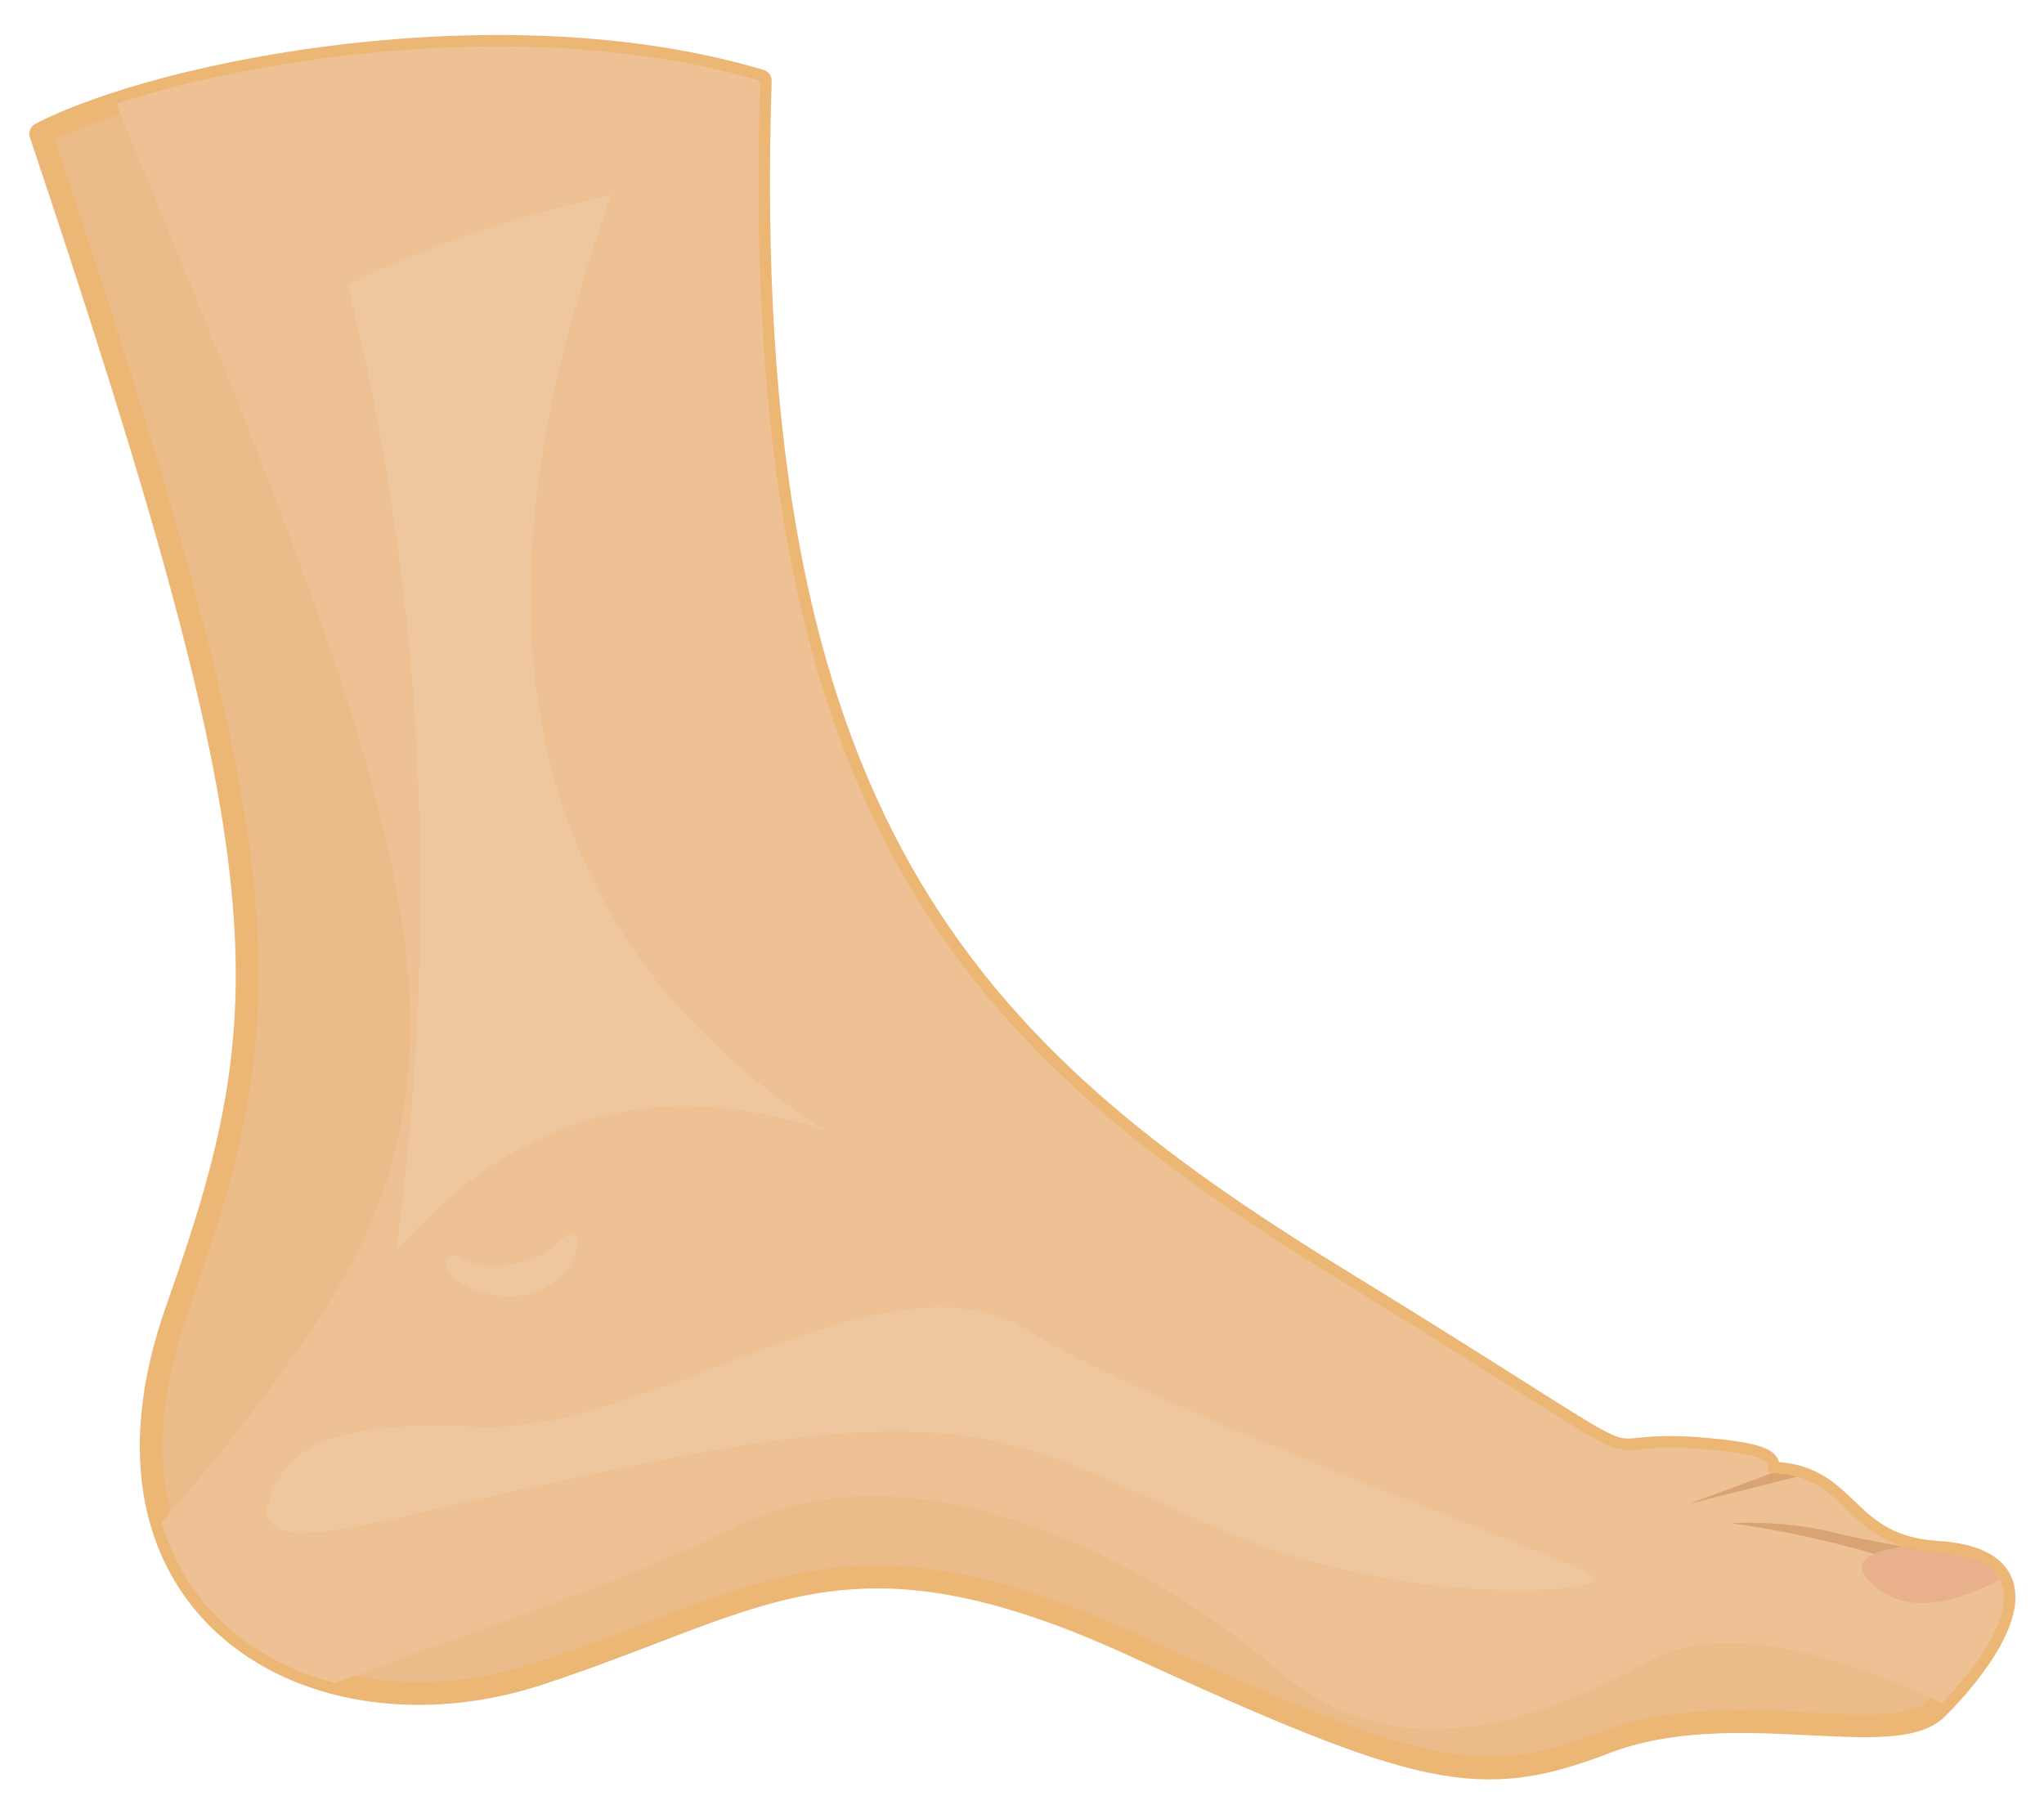 <?xml version='1.0' encoding='utf-8'?>
<svg xmlns="http://www.w3.org/2000/svg" width="3e3" height="2650" version="1.1" viewBox="0 0 793.75 701.15"> <g transform="translate(0 404.15)"> <path d="m15.825-352.14c96.548 287.75 94.654 338.86 53.007 456.23-41.648 117.37 53.007 170.38 140.09 141.98 87.082-28.396 119.26-62.472 230.96-11.359 111.69 51.113 134.41 56.793 183.63 37.862s111.69 3.786 128.73-13.252c17.038-17.038 48.794-57.453 0-60.579-36.169-2.317-33.652-29.055-62.769-30.697-9.236-0.521 10.106-6.125-27.442-9.37-55.904-4.831 1.236 22.083-142.17-65.946-143.4-88.029-233.99-177.68-224.62-465.49-100.34-29.922-232.64-3.616-279.42 20.609z" fill="#ebbc8a" stroke="#ecb675" stroke-linecap="round" stroke-linejoin="round" stroke-width="8.854" style="paint-order:markers stroke fill"/> <path d="m195.4-386.1c-57.046-0.248-112.77 9.944-150.29 22.181 114.44 277.11 150.14 370.01 73.444 479.77-30.237 43.27-46.433 60.118-55.847 71.159 9.558 32.9 35.335 54.133 67.36 62.522 54.716-20.806 101.69-34.731 157.15-61.396 69.608-33.465 160.63 14.725 208.82 56.222 48.19 41.497 103.07 18.741 145.91-4.015 33.148-17.61 88.714 5.652 112.16 17.079 17.325-17.962 45.184-55.652-1.874-58.667-36.169-2.317-33.653-29.055-62.769-30.697-9.236-0.521 10.107-6.125-27.441-9.37-55.904-4.832 1.235 22.082-142.17-65.946-143.4-88.029-233.99-177.68-224.61-465.49-31.357-9.351-65.836-13.21-99.85-13.358z" fill="#edc193" style="paint-order:normal"/> <path d="m103.15 184.12c4.685-20.749 15.394-37.481 82.325-34.135 66.931 3.347 158.63-71.616 213.51-37.481 54.883 34.135 218.19 91.026 220.87 96.38 2.677 5.354-73.624 12.048-145.24-18.741-71.616-30.788-91.695-50.867-206.15-29.45-114.45 21.418-157.96 41.497-165.32 23.426z" fill="#efc79e" style="paint-order:normal"/> <path d="m688.34 167.94-33.007 12.16 42.441-10.727c-2.467-0.684-5.206-1.145-8.306-1.319-0.445-0.025-0.806-0.066-1.127-0.114z" fill="#d8a473" style="paint-order:normal"/> <path d="m679.58 187.29c-4.6-0.012-7.518 0.177-7.518 0.177s25.641 2.96 56.222 12.048c13.879 3.203 31.031 5.595 46.67 7.329-1.754-2.058-4.279-3.813-7.726-5.17-5.845-1.036-11.703-2.081-17.406-3.119-3.632-0.359-6.856-0.976-9.745-1.795-13.029-2.428-24.05-4.612-29.194-5.945-11.295-2.928-23.635-3.503-31.302-3.523z" fill="#d8a473" style="paint-order:normal"/> <path d="m198.03 87.07c20.235-3.14 20.079-14.055 24.764-11.378 4.685 2.677-2.677 22.087-22.087 23.426-19.41 1.339-31.457-10.709-26.772-14.725 4.685-4.016 5.47 5.567 24.095 2.677z" fill="#efc79e" style="paint-order:normal"/> <path d="m320.61 35.001c-170.39-108.95-106.82-294.26-83.296-363.47-36.385 8.21-70.883 19.25-102.23 35.022 30.249 122.17 35.508 247.97 18.931 374.83 44.643-50.543 99.24-69.011 166.59-46.381z" fill="#efc79e" style="paint-order:normal"/> <path d="m739.15 196.49c-9.95 1.415-21.363 4.835-13.543 13.066 11.744 12.362 28.061 11.586 51.047-0.201-2.943-5.672-10.312-9.694-24.42-10.598-5.053-0.324-9.349-1.125-13.084-2.267z" fill="#e8b18b" style="paint-order:normal"/> </g> </svg>
